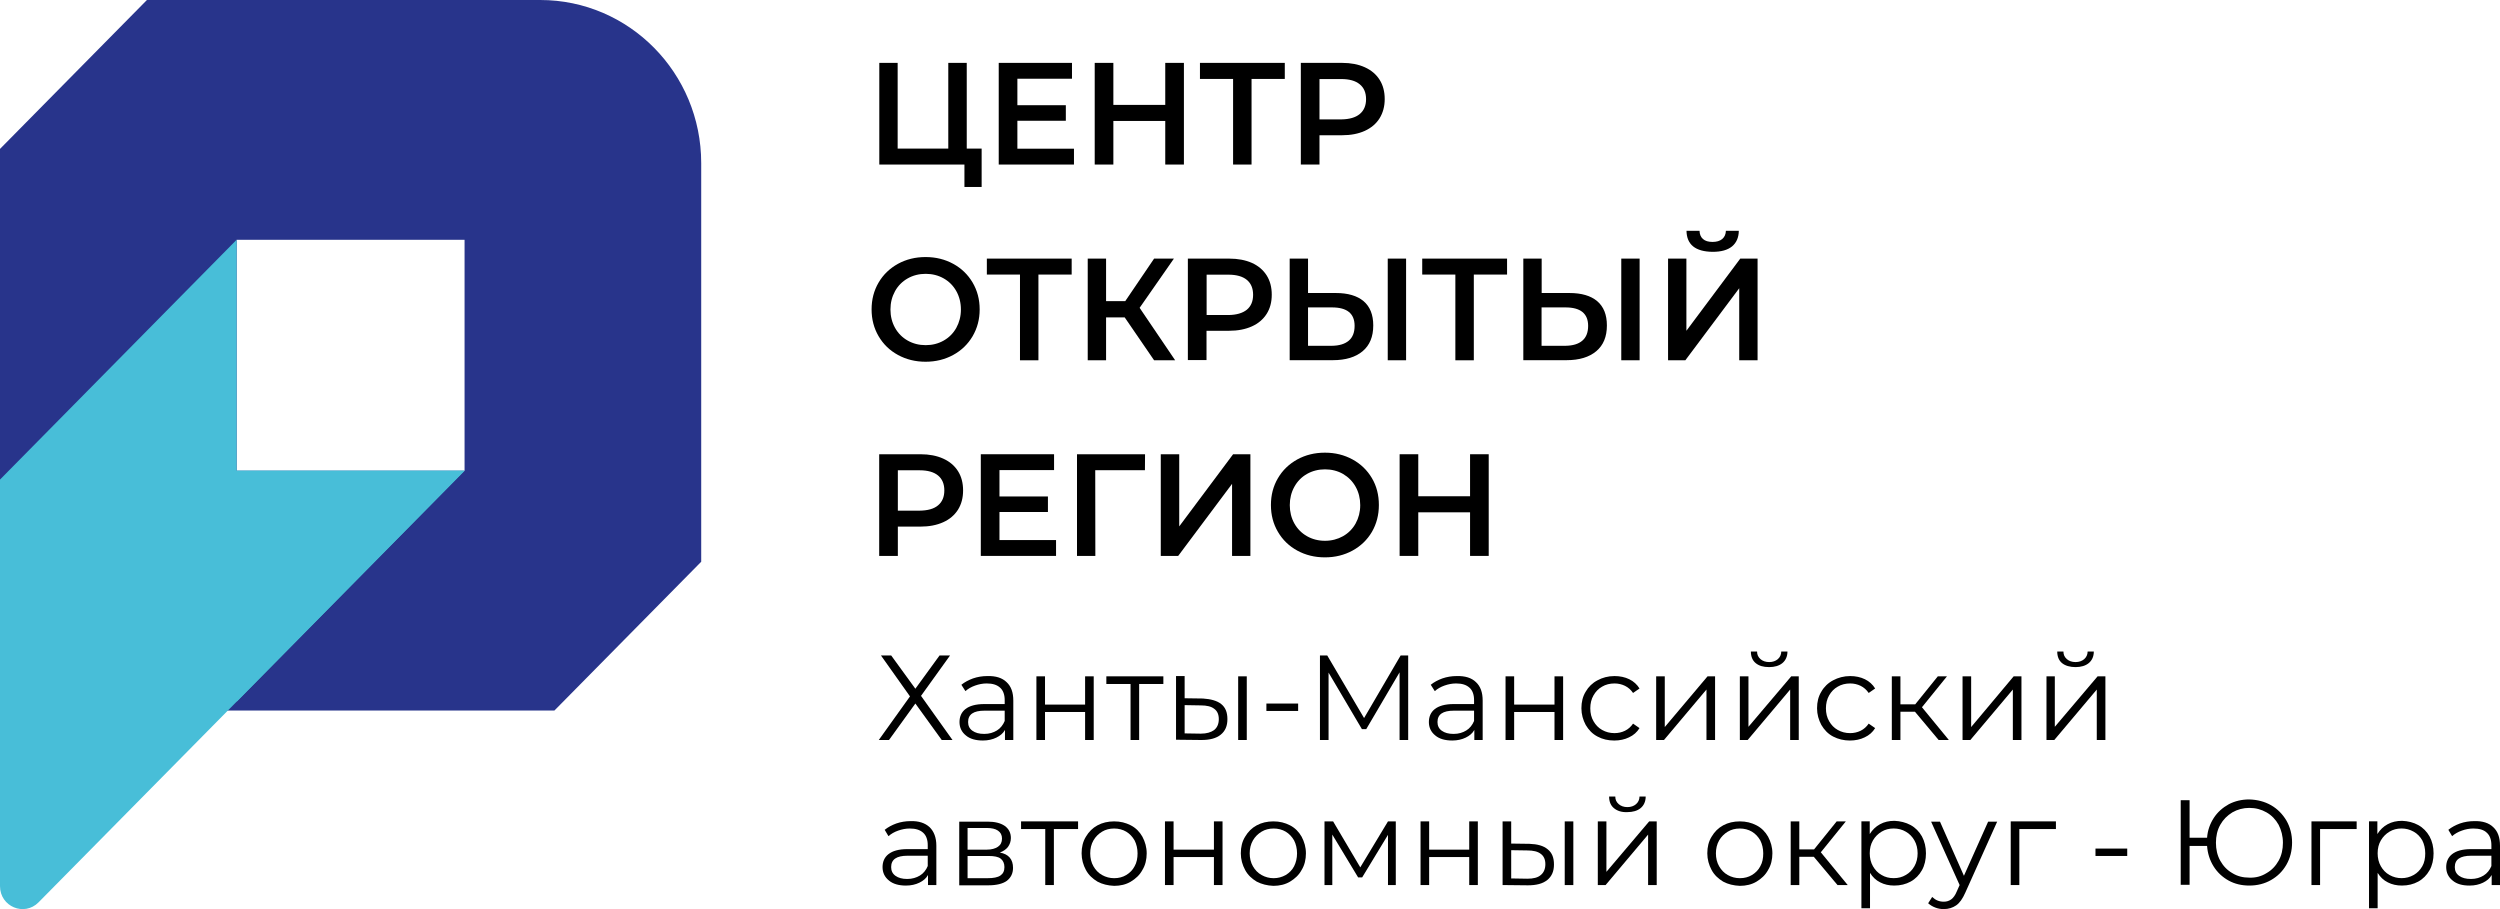 <svg width="165" height="60" viewBox="0 0 165 60" fill="none" xmlns="http://www.w3.org/2000/svg">
<g clip-path="url(#clip0)">
<path d="M64.788 9.807V12.34H63.653V10.86H58.034V4.15H59.245V9.807H62.587V4.15H63.805V9.807H64.788Z" fill="black"/>
<path d="M70.882 9.814V10.86H65.916V4.15H70.751V5.196H67.147V6.944H70.345V7.97H67.147V9.814H70.882Z" fill="black"/>
<path d="M78.138 4.15V10.86H76.907V7.983H73.482V10.86H72.251V4.15H73.482V6.923H76.907V4.15H78.138Z" fill="black"/>
<path d="M84.796 5.21H82.602V10.86H81.384V5.21H79.197V4.15H84.796V5.21Z" fill="black"/>
<path d="M89.74 7.529C90.016 7.302 90.16 6.972 90.16 6.545C90.16 6.118 90.022 5.788 89.74 5.561C89.465 5.334 89.059 5.217 88.523 5.217H87.086V7.88H88.523C89.059 7.873 89.465 7.756 89.74 7.529ZM90.077 4.439C90.504 4.632 90.827 4.907 91.054 5.265C91.281 5.623 91.391 6.049 91.391 6.538C91.391 7.027 91.274 7.447 91.054 7.804C90.827 8.169 90.497 8.444 90.077 8.637C89.651 8.83 89.149 8.926 88.578 8.926H87.086V10.86H85.855V4.15H88.578C89.156 4.15 89.651 4.246 90.077 4.439Z" fill="black"/>
<path d="M62.285 22.477C62.636 22.278 62.917 21.996 63.117 21.638C63.316 21.273 63.42 20.874 63.42 20.427C63.42 19.979 63.316 19.573 63.117 19.215C62.917 18.857 62.636 18.575 62.285 18.376C61.934 18.176 61.535 18.073 61.095 18.073C60.655 18.073 60.256 18.176 59.905 18.376C59.554 18.575 59.272 18.857 59.073 19.215C58.873 19.58 58.77 19.979 58.77 20.427C58.77 20.874 58.873 21.28 59.073 21.638C59.272 21.996 59.554 22.278 59.905 22.477C60.256 22.677 60.655 22.78 61.095 22.78C61.535 22.78 61.934 22.677 62.285 22.477ZM59.266 23.427C58.722 23.131 58.296 22.718 57.986 22.188C57.677 21.659 57.525 21.073 57.525 20.42C57.525 19.766 57.677 19.181 57.986 18.651C58.296 18.121 58.722 17.715 59.266 17.412C59.809 17.116 60.414 16.965 61.088 16.965C61.762 16.965 62.367 17.116 62.911 17.412C63.454 17.708 63.88 18.121 64.19 18.644C64.499 19.167 64.658 19.759 64.658 20.42C64.658 21.08 64.499 21.665 64.19 22.195C63.88 22.718 63.454 23.131 62.911 23.427C62.367 23.723 61.762 23.875 61.088 23.875C60.414 23.875 59.809 23.723 59.266 23.427Z" fill="black"/>
<path d="M70.73 18.121H68.536V23.779H67.319V18.121H65.132V17.068H70.73V18.121Z" fill="black"/>
<path d="M74.232 20.95H73.001V23.779H71.79V17.068H73.001V19.876H74.266L76.171 17.068H77.478L75.215 20.317L77.561 23.779H76.171L74.232 20.95Z" fill="black"/>
<path d="M82.292 20.441C82.567 20.213 82.705 19.883 82.705 19.456C82.705 19.03 82.567 18.699 82.292 18.472C82.017 18.245 81.611 18.128 81.075 18.128H79.637V20.792H81.075C81.604 20.785 82.01 20.668 82.292 20.441ZM82.622 17.35C83.049 17.543 83.372 17.818 83.599 18.176C83.826 18.534 83.936 18.961 83.936 19.45C83.936 19.938 83.826 20.358 83.599 20.716C83.372 21.074 83.042 21.356 82.622 21.542C82.196 21.734 81.694 21.831 81.123 21.831H79.63V23.765H78.399V17.068H81.123C81.701 17.068 82.203 17.165 82.622 17.35Z" fill="black"/>
<path d="M91.591 17.068H92.802V23.779H91.591V17.068ZM89.019 22.485C89.28 22.264 89.404 21.934 89.404 21.507C89.404 20.695 88.909 20.289 87.912 20.289H86.33V22.822H87.912C88.386 22.815 88.757 22.705 89.019 22.485ZM89.996 19.876C90.422 20.241 90.635 20.771 90.635 21.48C90.635 22.223 90.401 22.787 89.934 23.18C89.466 23.572 88.812 23.772 87.966 23.772H85.119V17.068H86.33V19.339H88.166C88.957 19.339 89.569 19.518 89.996 19.876Z" fill="black"/>
<path d="M99.466 18.121H97.272V23.779H96.054V18.121H93.867V17.068H99.466V18.121Z" fill="black"/>
<path d="M107.004 17.068H108.215V23.779H107.004V17.068ZM104.432 22.485C104.693 22.264 104.817 21.934 104.817 21.507C104.817 20.695 104.315 20.289 103.325 20.289H101.743V22.822H103.325C103.806 22.815 104.177 22.705 104.432 22.485ZM105.415 19.876C105.842 20.241 106.055 20.771 106.055 21.48C106.055 22.223 105.821 22.787 105.353 23.18C104.886 23.572 104.232 23.772 103.386 23.772H100.539V17.068H101.75V19.339H103.586C104.377 19.339 104.989 19.518 105.415 19.876Z" fill="black"/>
<path d="M111.749 16.263C111.46 16.029 111.316 15.685 111.309 15.231H112.169C112.176 15.465 112.251 15.65 112.396 15.774C112.54 15.905 112.753 15.967 113.029 15.967C113.297 15.967 113.51 15.905 113.668 15.774C113.82 15.643 113.902 15.465 113.909 15.231H114.762C114.755 15.678 114.604 16.022 114.315 16.263C114.019 16.504 113.593 16.621 113.035 16.621C112.465 16.614 112.038 16.497 111.749 16.263ZM110.092 17.068H111.302V21.831L114.858 17.068H116V23.778H114.789V19.023L111.233 23.778H110.092V17.068Z" fill="black"/>
<path d="M61.913 33.352C62.188 33.125 62.326 32.794 62.326 32.368C62.326 31.941 62.188 31.611 61.913 31.384C61.638 31.156 61.232 31.039 60.696 31.039H59.258V33.703H60.696C61.232 33.696 61.638 33.586 61.913 33.352ZM62.25 30.268C62.677 30.461 63 30.736 63.227 31.094C63.454 31.452 63.564 31.879 63.564 32.368C63.564 32.856 63.454 33.276 63.227 33.641C63 33.999 62.67 34.281 62.25 34.467C61.824 34.66 61.322 34.756 60.751 34.756H59.258V36.69H58.027V29.98H60.751C61.329 29.98 61.824 30.076 62.25 30.268Z" fill="black"/>
<path d="M69.699 35.644V36.69H64.733V29.98H69.568V31.026H65.965V32.767H69.163V33.792H65.965V35.644H69.699Z" fill="black"/>
<path d="M75.566 31.032H72.286L72.293 36.69H71.082V29.98H75.573L75.566 31.032Z" fill="black"/>
<path d="M76.611 29.98H77.829V34.742L81.385 29.98H82.526V36.69H81.316V31.934L77.76 36.69H76.611V29.98Z" fill="black"/>
<path d="M88.64 35.389C88.991 35.189 89.273 34.907 89.472 34.549C89.672 34.184 89.775 33.785 89.775 33.338C89.775 32.891 89.672 32.484 89.472 32.127C89.273 31.769 88.991 31.487 88.64 31.28C88.29 31.081 87.891 30.977 87.45 30.977C87.01 30.977 86.611 31.081 86.261 31.28C85.91 31.48 85.628 31.762 85.428 32.127C85.229 32.484 85.126 32.891 85.126 33.338C85.126 33.785 85.229 34.191 85.428 34.549C85.628 34.907 85.91 35.189 86.261 35.389C86.611 35.588 87.01 35.692 87.45 35.692C87.884 35.692 88.283 35.588 88.64 35.389ZM85.621 36.339C85.078 36.043 84.651 35.63 84.342 35.1C84.032 34.57 83.881 33.985 83.881 33.331C83.881 32.677 84.032 32.092 84.342 31.562C84.651 31.032 85.078 30.626 85.621 30.323C86.164 30.027 86.769 29.876 87.444 29.876C88.118 29.876 88.723 30.027 89.266 30.323C89.809 30.619 90.236 31.032 90.545 31.555C90.855 32.078 91.006 32.67 91.006 33.331C91.006 33.992 90.848 34.584 90.545 35.107C90.236 35.63 89.809 36.043 89.266 36.339C88.723 36.635 88.118 36.786 87.444 36.786C86.769 36.786 86.164 36.635 85.621 36.339Z" fill="black"/>
<path d="M98.255 29.98V36.69H97.024V33.813H93.606V36.69H92.375V29.98H93.606V32.753H97.024V29.98H98.255Z" fill="black"/>
<path d="M30.661 31.067H15.619V15.829H30.661V31.067ZM35.654 0H9.698L0 9.828V46.896H36.59L46.28 37.075V10.764C46.28 4.818 41.521 0 35.654 0Z" fill="#28348B"/>
<path d="M30.661 31.067L2.545 59.553C1.603 60.509 0 59.835 0 58.486V31.652L15.619 15.822V31.067H30.661Z" fill="#48BED8"/>
<path d="M15.619 46.311L30.661 31.067H15.619V46.311Z" fill="#48BED8"/>
</g>
<path d="M58.817 43.259L60.414 45.456L62.012 43.259H62.705L60.787 45.927L62.864 48.839H62.154L60.414 46.432L58.675 48.839H58L60.059 45.962L58.142 43.259H58.817Z" fill="black"/>
<path d="M65.795 48.212C66.026 48.072 66.203 47.845 66.31 47.584V46.904H64.978C64.25 46.904 63.895 47.148 63.895 47.654C63.895 47.898 63.984 48.09 64.179 48.229C64.375 48.368 64.623 48.438 64.96 48.438C65.298 48.438 65.564 48.351 65.795 48.212ZM66.434 45.021C66.736 45.3 66.878 45.701 66.878 46.241V48.839H66.328V48.177C66.203 48.403 66.008 48.56 65.759 48.682C65.511 48.804 65.209 48.874 64.872 48.874C64.41 48.874 64.019 48.77 63.753 48.543C63.469 48.316 63.327 48.02 63.327 47.654C63.327 47.305 63.451 47.008 63.718 46.799C63.984 46.59 64.392 46.468 64.96 46.468H66.31V46.206C66.31 45.84 66.203 45.561 66.008 45.387C65.795 45.195 65.511 45.108 65.12 45.108C64.854 45.108 64.605 45.16 64.357 45.247C64.108 45.335 63.895 45.457 63.718 45.614L63.451 45.195C63.664 45.021 63.931 44.881 64.215 44.777C64.517 44.672 64.836 44.62 65.156 44.62C65.724 44.602 66.15 44.742 66.434 45.021Z" fill="black"/>
<path d="M68.403 44.638H68.971V46.503H71.617V44.638H72.185V48.84H71.617V46.991H68.971V48.84H68.403V44.638Z" fill="black"/>
<path d="M76.782 45.143H75.184V48.84H74.616V45.143H73.019V44.638H76.782V45.143Z" fill="black"/>
<path d="M81.719 44.638H82.287V48.84H81.719V44.638ZM80.139 48.177C80.335 48.02 80.441 47.776 80.441 47.462C80.441 47.148 80.335 46.922 80.139 46.782C79.944 46.625 79.642 46.556 79.251 46.556L78.186 46.538V48.404L79.251 48.421C79.642 48.421 79.926 48.334 80.139 48.177ZM80.601 46.468C80.885 46.695 81.009 47.026 81.009 47.462C81.009 47.916 80.867 48.247 80.565 48.491C80.263 48.735 79.837 48.84 79.287 48.84L77.618 48.822V44.62H78.186V46.085L79.394 46.102C79.908 46.137 80.317 46.242 80.601 46.468Z" fill="black"/>
<path d="M85.677 46.434H83.582V46.923H85.677V46.434Z" fill="black"/>
<path d="M92.94 43.259V48.839H92.372V44.375L90.171 48.124H89.887L87.685 44.392V48.839H87.117V43.259H87.597L90.029 47.392L92.443 43.259H92.94Z" fill="black"/>
<path d="M96.773 48.212C97.004 48.072 97.182 47.845 97.288 47.584V46.904H95.957C95.229 46.904 94.874 47.148 94.874 47.654C94.874 47.898 94.963 48.09 95.158 48.229C95.353 48.368 95.602 48.438 95.939 48.438C96.276 48.438 96.543 48.351 96.773 48.212ZM97.413 45.021C97.714 45.3 97.856 45.701 97.856 46.241V48.839H97.306V48.177C97.182 48.403 96.987 48.56 96.738 48.682C96.489 48.804 96.188 48.874 95.85 48.874C95.389 48.874 94.998 48.77 94.732 48.543C94.448 48.316 94.306 48.02 94.306 47.654C94.306 47.305 94.43 47.008 94.696 46.799C94.963 46.59 95.371 46.468 95.939 46.468H97.288V46.206C97.288 45.84 97.182 45.561 96.987 45.387C96.773 45.195 96.489 45.108 96.099 45.108C95.832 45.108 95.584 45.16 95.335 45.247C95.087 45.335 94.874 45.457 94.696 45.614L94.43 45.195C94.643 45.021 94.909 44.881 95.193 44.777C95.495 44.672 95.815 44.62 96.134 44.62C96.702 44.602 97.129 44.742 97.413 45.021Z" fill="black"/>
<path d="M99.366 44.638H99.934V46.503H102.597V44.638H103.166V48.84H102.597V46.991H99.934V48.84H99.366V44.638Z" fill="black"/>
<path d="M105.438 48.613C105.101 48.439 104.852 48.177 104.657 47.846C104.48 47.515 104.373 47.148 104.373 46.748C104.373 46.329 104.462 45.963 104.657 45.649C104.835 45.335 105.101 45.074 105.438 44.899C105.758 44.725 106.131 44.62 106.557 44.62C106.912 44.62 107.249 44.69 107.533 44.83C107.817 44.969 108.048 45.178 108.208 45.44L107.782 45.736C107.64 45.527 107.462 45.37 107.249 45.265C107.036 45.161 106.805 45.108 106.557 45.108C106.255 45.108 105.971 45.178 105.74 45.318C105.492 45.457 105.314 45.649 105.172 45.893C105.03 46.137 104.959 46.434 104.959 46.748C104.959 47.079 105.03 47.358 105.172 47.602C105.314 47.846 105.492 48.038 105.74 48.177C105.989 48.317 106.255 48.386 106.557 48.386C106.805 48.386 107.036 48.334 107.249 48.23C107.462 48.125 107.64 47.968 107.782 47.759L108.208 48.055C108.048 48.317 107.817 48.526 107.515 48.665C107.231 48.805 106.894 48.875 106.539 48.875C106.131 48.875 105.758 48.788 105.438 48.613Z" fill="black"/>
<path d="M109.307 44.638H109.875V47.985L112.698 44.638H113.195V48.84H112.627V45.509L109.822 48.84H109.307V44.638Z" fill="black"/>
<path d="M115.878 43.767C115.664 43.593 115.558 43.331 115.558 43H115.966C115.966 43.209 116.037 43.366 116.197 43.506C116.339 43.628 116.534 43.697 116.765 43.697C116.996 43.697 117.191 43.628 117.333 43.506C117.475 43.384 117.564 43.209 117.564 43H117.972C117.972 43.331 117.848 43.593 117.635 43.767C117.422 43.942 117.12 44.029 116.765 44.029C116.375 44.029 116.091 43.942 115.878 43.767ZM114.83 44.639H115.398V47.969L118.221 44.639H118.718V48.841H118.15V45.511L115.345 48.841H114.83V44.639Z" fill="black"/>
<path d="M120.99 48.613C120.653 48.439 120.404 48.177 120.209 47.846C120.031 47.515 119.925 47.148 119.925 46.748C119.925 46.329 120.014 45.963 120.209 45.649C120.386 45.335 120.653 45.074 120.99 44.899C121.31 44.725 121.7 44.62 122.109 44.62C122.464 44.62 122.801 44.69 123.085 44.83C123.369 44.969 123.6 45.178 123.76 45.44L123.334 45.736C123.191 45.527 123.014 45.37 122.801 45.265C122.588 45.161 122.357 45.108 122.109 45.108C121.807 45.108 121.523 45.178 121.292 45.318C121.043 45.457 120.866 45.649 120.724 45.893C120.582 46.137 120.511 46.434 120.511 46.748C120.511 47.079 120.582 47.358 120.724 47.602C120.866 47.846 121.043 48.038 121.292 48.177C121.54 48.317 121.807 48.386 122.109 48.386C122.357 48.386 122.588 48.334 122.801 48.23C123.014 48.125 123.191 47.968 123.334 47.759L123.76 48.055C123.6 48.317 123.369 48.526 123.067 48.665C122.783 48.805 122.446 48.875 122.091 48.875C121.7 48.875 121.327 48.788 120.99 48.613Z" fill="black"/>
<path d="M126.387 46.974H125.428V48.84H124.86V44.638H125.428V46.486H126.405L127.896 44.638H128.5L126.849 46.678L128.624 48.84H127.95L126.387 46.974Z" fill="black"/>
<path d="M129.528 44.638H130.096V47.985L132.902 44.638H133.416V48.84H132.848V45.509L130.043 48.84H129.528V44.638Z" fill="black"/>
<path d="M136.097 43.767C135.884 43.593 135.778 43.331 135.778 43H136.186C136.186 43.209 136.257 43.366 136.417 43.506C136.559 43.628 136.754 43.697 136.985 43.697C137.216 43.697 137.411 43.628 137.553 43.506C137.695 43.384 137.784 43.209 137.784 43H138.192C138.192 43.331 138.068 43.593 137.855 43.767C137.642 43.942 137.34 44.029 136.985 44.029C136.63 44.029 136.31 43.942 136.097 43.767ZM135.05 44.639H135.618V47.969L138.441 44.639H138.956V48.841H138.387V45.511L135.582 48.841H135.068V44.639H135.05Z" fill="black"/>
<path d="M60.716 57.785C60.947 57.646 61.124 57.419 61.231 57.158V56.478H59.899C59.171 56.478 58.816 56.722 58.816 57.227C58.816 57.471 58.905 57.663 59.1 57.803C59.295 57.942 59.544 58.012 59.881 58.012C60.201 58.012 60.485 57.925 60.716 57.785ZM61.355 54.594C61.639 54.873 61.799 55.275 61.799 55.815V58.413H61.248V57.751C61.124 57.977 60.929 58.134 60.68 58.256C60.432 58.378 60.13 58.448 59.793 58.448C59.331 58.448 58.94 58.343 58.674 58.117C58.39 57.89 58.248 57.593 58.248 57.227C58.248 56.879 58.372 56.582 58.639 56.373C58.905 56.164 59.313 56.042 59.881 56.042H61.231V55.78C61.231 55.414 61.124 55.135 60.929 54.961C60.716 54.769 60.432 54.682 60.041 54.682C59.775 54.682 59.526 54.734 59.278 54.821C59.029 54.908 58.816 55.03 58.639 55.187L58.39 54.769C58.603 54.594 58.869 54.455 59.154 54.35C59.455 54.246 59.775 54.194 60.094 54.194C60.627 54.176 61.053 54.316 61.355 54.594Z" fill="black"/>
<path d="M66.026 57.785C66.203 57.663 66.292 57.489 66.292 57.227C66.292 56.983 66.203 56.791 66.044 56.669C65.884 56.547 65.618 56.495 65.263 56.495H63.86V57.96H65.192C65.564 57.96 65.848 57.907 66.026 57.785ZM63.86 56.077H65.121C65.44 56.077 65.689 56.007 65.866 55.885C66.044 55.763 66.132 55.588 66.132 55.344C66.132 55.118 66.044 54.943 65.866 54.821C65.689 54.699 65.44 54.647 65.121 54.647H63.86V56.077ZM66.86 57.28C66.86 57.646 66.718 57.925 66.452 58.134C66.186 58.326 65.777 58.431 65.227 58.431H63.31V54.228H65.174C65.653 54.228 66.026 54.316 66.31 54.507C66.576 54.699 66.718 54.961 66.718 55.309C66.718 55.536 66.647 55.728 66.523 55.902C66.399 56.059 66.221 56.181 65.99 56.268C66.576 56.373 66.86 56.722 66.86 57.28Z" fill="black"/>
<path d="M71.153 54.717H69.556V58.413H68.987V54.717H67.39V54.211H71.153V54.717Z" fill="black"/>
<path d="M74.333 57.751C74.564 57.611 74.759 57.419 74.883 57.175C75.025 56.931 75.079 56.635 75.079 56.321C75.079 56.007 75.007 55.711 74.883 55.467C74.741 55.222 74.564 55.031 74.333 54.891C74.102 54.752 73.818 54.682 73.534 54.682C73.232 54.682 72.966 54.752 72.735 54.891C72.504 55.031 72.309 55.222 72.167 55.467C72.025 55.711 71.954 56.007 71.954 56.321C71.954 56.635 72.025 56.931 72.167 57.175C72.309 57.419 72.487 57.611 72.735 57.751C72.984 57.89 73.25 57.96 73.534 57.96C73.836 57.96 74.102 57.89 74.333 57.751ZM72.433 58.187C72.114 57.995 71.847 57.751 71.67 57.419C71.492 57.088 71.386 56.722 71.386 56.321C71.386 55.903 71.475 55.536 71.67 55.222C71.865 54.891 72.114 54.647 72.433 54.473C72.753 54.298 73.126 54.211 73.534 54.211C73.942 54.211 74.297 54.298 74.635 54.473C74.972 54.647 75.221 54.909 75.398 55.222C75.576 55.554 75.682 55.92 75.682 56.321C75.682 56.722 75.593 57.106 75.398 57.419C75.221 57.751 74.954 57.995 74.635 58.187C74.315 58.378 73.942 58.466 73.534 58.466C73.126 58.448 72.753 58.361 72.433 58.187Z" fill="black"/>
<path d="M76.888 54.211H77.456V56.077H80.119V54.211H80.687V58.413H80.119V56.565H77.456V58.413H76.888V54.211Z" fill="black"/>
<path d="M84.859 57.751C85.09 57.611 85.285 57.419 85.41 57.175C85.534 56.931 85.605 56.635 85.605 56.321C85.605 56.007 85.534 55.711 85.41 55.467C85.268 55.222 85.09 55.031 84.859 54.891C84.629 54.752 84.344 54.682 84.061 54.682C83.759 54.682 83.492 54.752 83.262 54.891C83.031 55.031 82.835 55.222 82.693 55.467C82.551 55.711 82.48 56.007 82.48 56.321C82.48 56.635 82.551 56.931 82.693 57.175C82.835 57.419 83.013 57.611 83.262 57.751C83.51 57.89 83.776 57.96 84.061 57.96C84.344 57.96 84.611 57.89 84.859 57.751ZM82.942 58.187C82.622 57.995 82.356 57.751 82.179 57.419C82.001 57.088 81.894 56.722 81.894 56.321C81.894 55.903 81.983 55.536 82.179 55.222C82.374 54.891 82.622 54.647 82.942 54.473C83.262 54.298 83.634 54.211 84.043 54.211C84.451 54.211 84.806 54.298 85.144 54.473C85.481 54.647 85.729 54.909 85.907 55.222C86.084 55.554 86.191 55.92 86.191 56.321C86.191 56.722 86.102 57.106 85.907 57.419C85.729 57.751 85.463 57.995 85.144 58.187C84.824 58.378 84.451 58.466 84.043 58.466C83.634 58.448 83.279 58.361 82.942 58.187Z" fill="black"/>
<path d="M92.122 54.211V58.413H91.607V55.1L89.903 57.908H89.636L87.932 55.083V58.413H87.417V54.211H87.985L89.778 57.245L91.607 54.211H92.122Z" fill="black"/>
<path d="M93.756 54.211H94.324V56.077H96.969V54.211H97.537V58.413H96.969V56.565H94.324V58.413H93.756V54.211Z" fill="black"/>
<path d="M103.272 54.211H103.84V58.413H103.272V54.211ZM101.692 57.751C101.887 57.594 101.994 57.35 101.994 57.036C101.994 56.722 101.887 56.495 101.692 56.356C101.497 56.199 101.195 56.129 100.804 56.129L99.739 56.112V57.977L100.804 57.995C101.195 57.995 101.497 57.925 101.692 57.751ZM102.154 56.059C102.438 56.286 102.562 56.617 102.562 57.053C102.562 57.507 102.42 57.838 102.118 58.082C101.816 58.326 101.39 58.431 100.84 58.431L99.171 58.413V54.211H99.739V55.676L100.946 55.693C101.461 55.711 101.869 55.815 102.154 56.059Z" fill="black"/>
<path d="M106.52 53.339C106.307 53.165 106.201 52.903 106.201 52.572H106.609C106.609 52.781 106.68 52.938 106.84 53.077C106.982 53.2 107.177 53.269 107.408 53.269C107.639 53.269 107.834 53.2 107.976 53.077C108.118 52.955 108.207 52.781 108.207 52.572H108.615C108.615 52.903 108.491 53.165 108.278 53.339C108.065 53.513 107.763 53.6 107.408 53.6C107.017 53.618 106.733 53.513 106.52 53.339ZM105.455 54.211H106.023V57.541L108.846 54.211H109.343V58.413H108.775V55.083L105.97 58.413H105.455V54.211Z" fill="black"/>
<path d="M115.629 57.751C115.86 57.611 116.055 57.419 116.179 57.175C116.321 56.931 116.374 56.635 116.374 56.321C116.374 56.007 116.303 55.711 116.179 55.467C116.037 55.222 115.86 55.031 115.629 54.891C115.398 54.752 115.114 54.682 114.83 54.682C114.528 54.682 114.262 54.752 114.031 54.891C113.8 55.031 113.605 55.222 113.463 55.467C113.321 55.711 113.25 56.007 113.25 56.321C113.25 56.635 113.321 56.931 113.463 57.175C113.605 57.419 113.782 57.611 114.031 57.751C114.279 57.89 114.546 57.96 114.83 57.96C115.132 57.96 115.398 57.89 115.629 57.751ZM113.729 58.187C113.41 57.995 113.143 57.751 112.966 57.419C112.788 57.088 112.682 56.722 112.682 56.321C112.682 55.903 112.77 55.536 112.966 55.222C113.161 54.891 113.41 54.647 113.729 54.473C114.049 54.298 114.422 54.211 114.83 54.211C115.238 54.211 115.593 54.298 115.931 54.473C116.268 54.647 116.516 54.909 116.694 55.222C116.872 55.554 116.978 55.92 116.978 56.321C116.978 56.722 116.889 57.106 116.694 57.419C116.516 57.751 116.25 57.995 115.931 58.187C115.611 58.378 115.238 58.466 114.83 58.466C114.422 58.448 114.049 58.361 113.729 58.187Z" fill="black"/>
<path d="M119.712 56.548H118.754V58.413H118.186V54.211H118.754V56.059H119.73L121.221 54.211H121.825L120.174 56.251L121.949 58.413H121.275L119.712 56.548Z" fill="black"/>
<path d="M125.782 57.749C126.03 57.61 126.208 57.418 126.35 57.174C126.492 56.93 126.563 56.633 126.563 56.319C126.563 56.005 126.492 55.709 126.35 55.465C126.208 55.221 126.03 55.029 125.782 54.89C125.551 54.75 125.267 54.68 124.983 54.68C124.681 54.68 124.415 54.75 124.184 54.89C123.953 55.029 123.758 55.221 123.616 55.465C123.474 55.709 123.403 55.988 123.403 56.319C123.403 56.633 123.474 56.93 123.616 57.174C123.758 57.418 123.936 57.61 124.184 57.749C124.415 57.889 124.681 57.958 124.983 57.958C125.285 57.958 125.551 57.889 125.782 57.749ZM126.101 54.454C126.421 54.628 126.67 54.89 126.847 55.203C127.025 55.535 127.113 55.901 127.113 56.319C127.113 56.738 127.025 57.121 126.847 57.435C126.67 57.749 126.421 58.011 126.101 58.185C125.782 58.359 125.427 58.447 125.019 58.447C124.681 58.447 124.362 58.377 124.095 58.237C123.811 58.098 123.598 57.889 123.421 57.61V59.946H122.853V54.21H123.403V55.047C123.58 54.767 123.793 54.558 124.078 54.401C124.362 54.244 124.681 54.175 125.036 54.175C125.409 54.192 125.782 54.279 126.101 54.454Z" fill="black"/>
<path d="M131.821 54.211L129.708 58.919C129.53 59.32 129.335 59.599 129.104 59.756C128.873 59.913 128.607 60 128.288 60C128.074 60 127.897 59.965 127.719 59.895C127.542 59.826 127.4 59.739 127.258 59.616L127.524 59.198C127.737 59.407 127.986 59.512 128.288 59.512C128.483 59.512 128.643 59.459 128.785 59.355C128.927 59.25 129.051 59.076 129.157 58.814L129.335 58.413L127.453 54.229H128.039L129.619 57.803L131.217 54.229H131.821V54.211Z" fill="black"/>
<path d="M135.691 54.717H133.276V58.413H132.708V54.211H135.691V54.717Z" fill="black"/>
<path d="M140.397 56.006H138.302V56.494H140.397V56.006Z" fill="black"/>
<path d="M149.59 57.627C149.928 57.436 150.194 57.157 150.389 56.808C150.584 56.459 150.673 56.058 150.673 55.622C150.673 55.186 150.567 54.785 150.389 54.437C150.194 54.088 149.928 53.809 149.59 53.617C149.253 53.425 148.88 53.321 148.454 53.321C148.046 53.321 147.673 53.425 147.335 53.617C146.998 53.826 146.732 54.088 146.537 54.437C146.341 54.785 146.252 55.186 146.252 55.622C146.252 56.058 146.341 56.459 146.537 56.808C146.732 57.157 146.998 57.436 147.335 57.627C147.673 57.837 148.046 57.924 148.454 57.924C148.88 57.941 149.253 57.837 149.59 57.627ZM149.892 53.146C150.318 53.39 150.655 53.739 150.904 54.158C151.153 54.593 151.277 55.082 151.277 55.605C151.277 56.145 151.153 56.633 150.904 57.069C150.655 57.505 150.318 57.837 149.892 58.081C149.466 58.325 148.987 58.447 148.454 58.447C147.957 58.447 147.495 58.342 147.087 58.116C146.679 57.889 146.341 57.575 146.093 57.174C145.844 56.773 145.702 56.32 145.667 55.831H144.513V58.395H143.927V52.815H144.513V55.291H145.667C145.702 54.803 145.862 54.367 146.11 53.983C146.359 53.6 146.696 53.303 147.105 53.077C147.513 52.867 147.957 52.763 148.454 52.763C148.987 52.78 149.466 52.902 149.892 53.146Z" fill="black"/>
<path d="M155.539 54.717H153.125V58.413H152.557V54.211H155.539V54.717Z" fill="black"/>
<path d="M159.303 57.749C159.551 57.61 159.729 57.418 159.871 57.174C160.013 56.93 160.066 56.633 160.066 56.319C160.066 56.005 159.995 55.709 159.871 55.465C159.729 55.221 159.551 55.029 159.303 54.89C159.054 54.75 158.788 54.68 158.504 54.68C158.202 54.68 157.936 54.75 157.705 54.89C157.474 55.029 157.279 55.221 157.137 55.465C156.995 55.709 156.924 55.988 156.924 56.319C156.924 56.633 156.995 56.93 157.137 57.174C157.279 57.418 157.456 57.61 157.705 57.749C157.953 57.889 158.22 57.958 158.504 57.958C158.788 57.958 159.054 57.889 159.303 57.749ZM159.604 54.454C159.924 54.628 160.173 54.89 160.35 55.203C160.528 55.535 160.616 55.901 160.616 56.319C160.616 56.738 160.528 57.121 160.35 57.435C160.173 57.749 159.924 58.011 159.604 58.185C159.285 58.359 158.93 58.447 158.521 58.447C158.184 58.447 157.865 58.377 157.598 58.237C157.314 58.098 157.101 57.889 156.924 57.61V59.946H156.355V54.21H156.906V55.047C157.083 54.767 157.296 54.558 157.58 54.401C157.865 54.244 158.184 54.175 158.539 54.175C158.93 54.192 159.285 54.279 159.604 54.454Z" fill="black"/>
<path d="M163.917 57.785C164.148 57.646 164.325 57.419 164.432 57.158V56.478H163.1C162.372 56.478 162.017 56.722 162.017 57.227C162.017 57.471 162.106 57.663 162.301 57.803C162.497 57.942 162.745 58.012 163.083 58.012C163.42 58.012 163.686 57.925 163.917 57.785ZM164.556 54.594C164.858 54.873 165 55.275 165 55.815V58.413H164.45V57.751C164.325 57.977 164.13 58.134 163.881 58.256C163.633 58.378 163.331 58.448 162.994 58.448C162.514 58.448 162.142 58.343 161.875 58.117C161.591 57.89 161.449 57.593 161.449 57.227C161.449 56.879 161.573 56.582 161.84 56.373C162.106 56.164 162.514 56.042 163.083 56.042H164.432V55.78C164.432 55.414 164.325 55.135 164.13 54.961C163.935 54.769 163.633 54.682 163.242 54.682C162.976 54.682 162.71 54.734 162.479 54.821C162.23 54.908 162.017 55.03 161.84 55.187L161.591 54.769C161.804 54.594 162.071 54.455 162.355 54.35C162.656 54.246 162.976 54.194 163.296 54.194C163.846 54.176 164.272 54.316 164.556 54.594Z" fill="black"/>
<defs>
<clipPath id="clip0">
<rect width="116" height="60" fill="white"/>
</clipPath>
</defs>
</svg>
